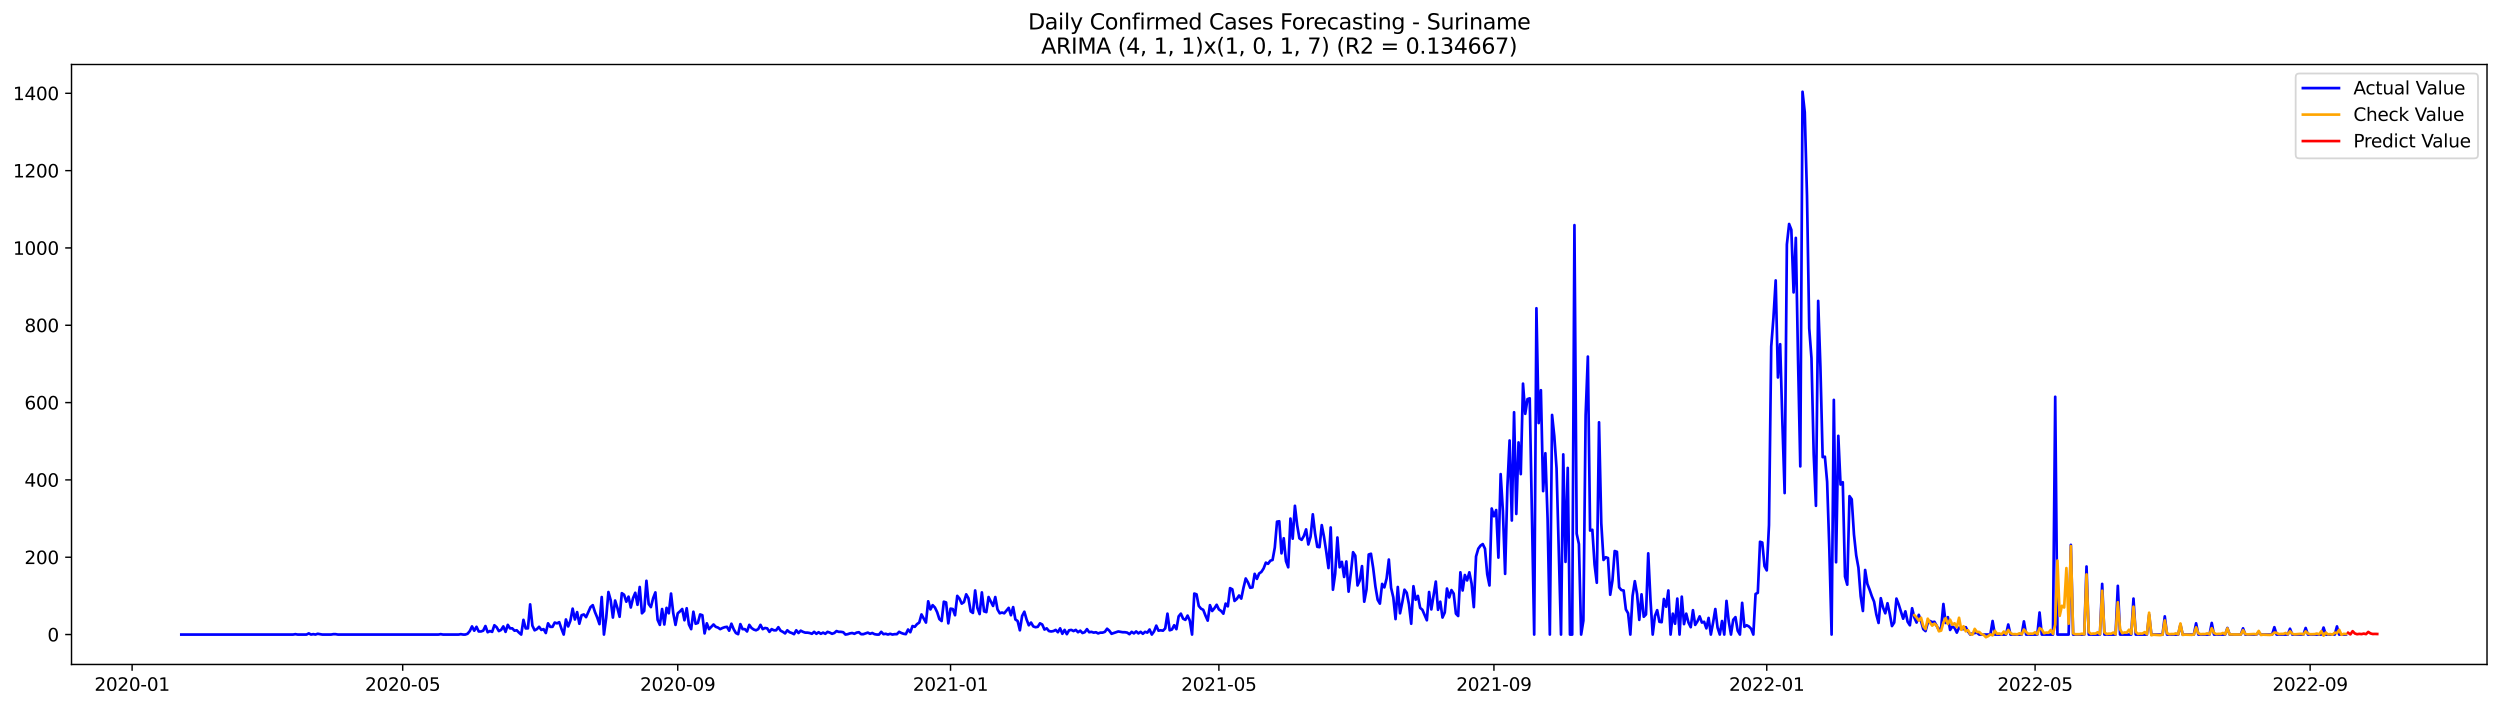 <?xml version="1.0" encoding="utf-8" standalone="no"?>
<!DOCTYPE svg PUBLIC "-//W3C//DTD SVG 1.1//EN"
  "http://www.w3.org/Graphics/SVG/1.1/DTD/svg11.dtd">
<svg xmlns:xlink="http://www.w3.org/1999/xlink" width="1386.05pt" height="392.274pt" viewBox="0 0 1386.05 392.274" xmlns="http://www.w3.org/2000/svg" version="1.1">
 <defs>
  <style type="text/css">*{stroke-linejoin: round; stroke-linecap: butt}</style>
 </defs>
 <g id="figure_1">
  <g id="patch_1">
   <path d="M 0 392.274 
L 1386.05 392.274 
L 1386.05 0 
L 0 0 
z
" style="fill: #ffffff"/>
  </g>
  <g id="axes_1">
   <g id="patch_2">
    <path d="M 39.65 368.396 
L 1378.85 368.396 
L 1378.85 35.755 
L 39.65 35.755 
z
" style="fill: #ffffff"/>
   </g>
   <g id="matplotlib.axis_1">
    <g id="xtick_1">
     <g id="line2d_1">
      <defs>
       <path id="m3e86e96fa5" d="M 0 0 
L 0 3.5 
" style="stroke: #000000; stroke-width: 0.8"/>
      </defs>
      <g>
       <use xlink:href="#m3e86e96fa5" x="73.248" y="368.396" style="stroke: #000000; stroke-width: 0.8"/>
      </g>
     </g>
     <g id="text_1">
      <!-- 2020-01 -->
      <g transform="translate(52.356 382.994)scale(0.1 -0.1)">
       <defs>
        <path id="DejaVuSans-32" d="M 1228 531 
L 3431 531 
L 3431 0 
L 469 0 
L 469 531 
Q 828 903 1448 1529 
Q 2069 2156 2228 2338 
Q 2531 2678 2651 2914 
Q 2772 3150 2772 3378 
Q 2772 3750 2511 3984 
Q 2250 4219 1831 4219 
Q 1534 4219 1204 4116 
Q 875 4013 500 3803 
L 500 4441 
Q 881 4594 1212 4672 
Q 1544 4750 1819 4750 
Q 2544 4750 2975 4387 
Q 3406 4025 3406 3419 
Q 3406 3131 3298 2873 
Q 3191 2616 2906 2266 
Q 2828 2175 2409 1742 
Q 1991 1309 1228 531 
z
" transform="scale(0.016)"/>
        <path id="DejaVuSans-30" d="M 2034 4250 
Q 1547 4250 1301 3770 
Q 1056 3291 1056 2328 
Q 1056 1369 1301 889 
Q 1547 409 2034 409 
Q 2525 409 2770 889 
Q 3016 1369 3016 2328 
Q 3016 3291 2770 3770 
Q 2525 4250 2034 4250 
z
M 2034 4750 
Q 2819 4750 3233 4129 
Q 3647 3509 3647 2328 
Q 3647 1150 3233 529 
Q 2819 -91 2034 -91 
Q 1250 -91 836 529 
Q 422 1150 422 2328 
Q 422 3509 836 4129 
Q 1250 4750 2034 4750 
z
" transform="scale(0.016)"/>
        <path id="DejaVuSans-2d" d="M 313 2009 
L 1997 2009 
L 1997 1497 
L 313 1497 
L 313 2009 
z
" transform="scale(0.016)"/>
        <path id="DejaVuSans-31" d="M 794 531 
L 1825 531 
L 1825 4091 
L 703 3866 
L 703 4441 
L 1819 4666 
L 2450 4666 
L 2450 531 
L 3481 531 
L 3481 0 
L 794 0 
L 794 531 
z
" transform="scale(0.016)"/>
       </defs>
       <use xlink:href="#DejaVuSans-32"/>
       <use xlink:href="#DejaVuSans-30" x="63.623"/>
       <use xlink:href="#DejaVuSans-32" x="127.246"/>
       <use xlink:href="#DejaVuSans-30" x="190.869"/>
       <use xlink:href="#DejaVuSans-2d" x="254.492"/>
       <use xlink:href="#DejaVuSans-30" x="290.576"/>
       <use xlink:href="#DejaVuSans-31" x="354.199"/>
      </g>
     </g>
    </g>
    <g id="xtick_2">
     <g id="line2d_2">
      <g>
       <use xlink:href="#m3e86e96fa5" x="223.26" y="368.396" style="stroke: #000000; stroke-width: 0.8"/>
      </g>
     </g>
     <g id="text_2">
      <!-- 2020-05 -->
      <g transform="translate(202.369 382.994)scale(0.1 -0.1)">
       <defs>
        <path id="DejaVuSans-35" d="M 691 4666 
L 3169 4666 
L 3169 4134 
L 1269 4134 
L 1269 2991 
Q 1406 3038 1543 3061 
Q 1681 3084 1819 3084 
Q 2600 3084 3056 2656 
Q 3513 2228 3513 1497 
Q 3513 744 3044 326 
Q 2575 -91 1722 -91 
Q 1428 -91 1123 -41 
Q 819 9 494 109 
L 494 744 
Q 775 591 1075 516 
Q 1375 441 1709 441 
Q 2250 441 2565 725 
Q 2881 1009 2881 1497 
Q 2881 1984 2565 2268 
Q 2250 2553 1709 2553 
Q 1456 2553 1204 2497 
Q 953 2441 691 2322 
L 691 4666 
z
" transform="scale(0.016)"/>
       </defs>
       <use xlink:href="#DejaVuSans-32"/>
       <use xlink:href="#DejaVuSans-30" x="63.623"/>
       <use xlink:href="#DejaVuSans-32" x="127.246"/>
       <use xlink:href="#DejaVuSans-30" x="190.869"/>
       <use xlink:href="#DejaVuSans-2d" x="254.492"/>
       <use xlink:href="#DejaVuSans-30" x="290.576"/>
       <use xlink:href="#DejaVuSans-35" x="354.199"/>
      </g>
     </g>
    </g>
    <g id="xtick_3">
     <g id="line2d_3">
      <g>
       <use xlink:href="#m3e86e96fa5" x="375.752" y="368.396" style="stroke: #000000; stroke-width: 0.8"/>
      </g>
     </g>
     <g id="text_3">
      <!-- 2020-09 -->
      <g transform="translate(354.86 382.994)scale(0.1 -0.1)">
       <defs>
        <path id="DejaVuSans-39" d="M 703 97 
L 703 672 
Q 941 559 1184 500 
Q 1428 441 1663 441 
Q 2288 441 2617 861 
Q 2947 1281 2994 2138 
Q 2813 1869 2534 1725 
Q 2256 1581 1919 1581 
Q 1219 1581 811 2004 
Q 403 2428 403 3163 
Q 403 3881 828 4315 
Q 1253 4750 1959 4750 
Q 2769 4750 3195 4129 
Q 3622 3509 3622 2328 
Q 3622 1225 3098 567 
Q 2575 -91 1691 -91 
Q 1453 -91 1209 -44 
Q 966 3 703 97 
z
M 1959 2075 
Q 2384 2075 2632 2365 
Q 2881 2656 2881 3163 
Q 2881 3666 2632 3958 
Q 2384 4250 1959 4250 
Q 1534 4250 1286 3958 
Q 1038 3666 1038 3163 
Q 1038 2656 1286 2365 
Q 1534 2075 1959 2075 
z
" transform="scale(0.016)"/>
       </defs>
       <use xlink:href="#DejaVuSans-32"/>
       <use xlink:href="#DejaVuSans-30" x="63.623"/>
       <use xlink:href="#DejaVuSans-32" x="127.246"/>
       <use xlink:href="#DejaVuSans-30" x="190.869"/>
       <use xlink:href="#DejaVuSans-2d" x="254.492"/>
       <use xlink:href="#DejaVuSans-30" x="290.576"/>
       <use xlink:href="#DejaVuSans-39" x="354.199"/>
      </g>
     </g>
    </g>
    <g id="xtick_4">
     <g id="line2d_4">
      <g>
       <use xlink:href="#m3e86e96fa5" x="527.004" y="368.396" style="stroke: #000000; stroke-width: 0.8"/>
      </g>
     </g>
     <g id="text_4">
      <!-- 2021-01 -->
      <g transform="translate(506.112 382.994)scale(0.1 -0.1)">
       <use xlink:href="#DejaVuSans-32"/>
       <use xlink:href="#DejaVuSans-30" x="63.623"/>
       <use xlink:href="#DejaVuSans-32" x="127.246"/>
       <use xlink:href="#DejaVuSans-31" x="190.869"/>
       <use xlink:href="#DejaVuSans-2d" x="254.492"/>
       <use xlink:href="#DejaVuSans-30" x="290.576"/>
       <use xlink:href="#DejaVuSans-31" x="354.199"/>
      </g>
     </g>
    </g>
    <g id="xtick_5">
     <g id="line2d_5">
      <g>
       <use xlink:href="#m3e86e96fa5" x="675.776" y="368.396" style="stroke: #000000; stroke-width: 0.8"/>
      </g>
     </g>
     <g id="text_5">
      <!-- 2021-05 -->
      <g transform="translate(654.885 382.994)scale(0.1 -0.1)">
       <use xlink:href="#DejaVuSans-32"/>
       <use xlink:href="#DejaVuSans-30" x="63.623"/>
       <use xlink:href="#DejaVuSans-32" x="127.246"/>
       <use xlink:href="#DejaVuSans-31" x="190.869"/>
       <use xlink:href="#DejaVuSans-2d" x="254.492"/>
       <use xlink:href="#DejaVuSans-30" x="290.576"/>
       <use xlink:href="#DejaVuSans-35" x="354.199"/>
      </g>
     </g>
    </g>
    <g id="xtick_6">
     <g id="line2d_6">
      <g>
       <use xlink:href="#m3e86e96fa5" x="828.268" y="368.396" style="stroke: #000000; stroke-width: 0.8"/>
      </g>
     </g>
     <g id="text_6">
      <!-- 2021-09 -->
      <g transform="translate(807.377 382.994)scale(0.1 -0.1)">
       <use xlink:href="#DejaVuSans-32"/>
       <use xlink:href="#DejaVuSans-30" x="63.623"/>
       <use xlink:href="#DejaVuSans-32" x="127.246"/>
       <use xlink:href="#DejaVuSans-31" x="190.869"/>
       <use xlink:href="#DejaVuSans-2d" x="254.492"/>
       <use xlink:href="#DejaVuSans-30" x="290.576"/>
       <use xlink:href="#DejaVuSans-39" x="354.199"/>
      </g>
     </g>
    </g>
    <g id="xtick_7">
     <g id="line2d_7">
      <g>
       <use xlink:href="#m3e86e96fa5" x="979.52" y="368.396" style="stroke: #000000; stroke-width: 0.8"/>
      </g>
     </g>
     <g id="text_7">
      <!-- 2022-01 -->
      <g transform="translate(958.629 382.994)scale(0.1 -0.1)">
       <use xlink:href="#DejaVuSans-32"/>
       <use xlink:href="#DejaVuSans-30" x="63.623"/>
       <use xlink:href="#DejaVuSans-32" x="127.246"/>
       <use xlink:href="#DejaVuSans-32" x="190.869"/>
       <use xlink:href="#DejaVuSans-2d" x="254.492"/>
       <use xlink:href="#DejaVuSans-30" x="290.576"/>
       <use xlink:href="#DejaVuSans-31" x="354.199"/>
      </g>
     </g>
    </g>
    <g id="xtick_8">
     <g id="line2d_8">
      <g>
       <use xlink:href="#m3e86e96fa5" x="1128.292" y="368.396" style="stroke: #000000; stroke-width: 0.8"/>
      </g>
     </g>
     <g id="text_8">
      <!-- 2022-05 -->
      <g transform="translate(1107.401 382.994)scale(0.1 -0.1)">
       <use xlink:href="#DejaVuSans-32"/>
       <use xlink:href="#DejaVuSans-30" x="63.623"/>
       <use xlink:href="#DejaVuSans-32" x="127.246"/>
       <use xlink:href="#DejaVuSans-32" x="190.869"/>
       <use xlink:href="#DejaVuSans-2d" x="254.492"/>
       <use xlink:href="#DejaVuSans-30" x="290.576"/>
       <use xlink:href="#DejaVuSans-35" x="354.199"/>
      </g>
     </g>
    </g>
    <g id="xtick_9">
     <g id="line2d_9">
      <g>
       <use xlink:href="#m3e86e96fa5" x="1280.784" y="368.396" style="stroke: #000000; stroke-width: 0.8"/>
      </g>
     </g>
     <g id="text_9">
      <!-- 2022-09 -->
      <g transform="translate(1259.893 382.994)scale(0.1 -0.1)">
       <use xlink:href="#DejaVuSans-32"/>
       <use xlink:href="#DejaVuSans-30" x="63.623"/>
       <use xlink:href="#DejaVuSans-32" x="127.246"/>
       <use xlink:href="#DejaVuSans-32" x="190.869"/>
       <use xlink:href="#DejaVuSans-2d" x="254.492"/>
       <use xlink:href="#DejaVuSans-30" x="290.576"/>
       <use xlink:href="#DejaVuSans-39" x="354.199"/>
      </g>
     </g>
    </g>
   </g>
   <g id="matplotlib.axis_2">
    <g id="ytick_1">
     <g id="line2d_10">
      <defs>
       <path id="m7b548e8cd1" d="M 0 0 
L -3.5 0 
" style="stroke: #000000; stroke-width: 0.8"/>
      </defs>
      <g>
       <use xlink:href="#m7b548e8cd1" x="39.65" y="351.807" style="stroke: #000000; stroke-width: 0.8"/>
      </g>
     </g>
     <g id="text_10">
      <!-- 0 -->
      <g transform="translate(26.288 355.607)scale(0.1 -0.1)">
       <use xlink:href="#DejaVuSans-30"/>
      </g>
     </g>
    </g>
    <g id="ytick_2">
     <g id="line2d_11">
      <g>
       <use xlink:href="#m7b548e8cd1" x="39.65" y="308.94" style="stroke: #000000; stroke-width: 0.8"/>
      </g>
     </g>
     <g id="text_11">
      <!-- 200 -->
      <g transform="translate(13.562 312.739)scale(0.1 -0.1)">
       <use xlink:href="#DejaVuSans-32"/>
       <use xlink:href="#DejaVuSans-30" x="63.623"/>
       <use xlink:href="#DejaVuSans-30" x="127.246"/>
      </g>
     </g>
    </g>
    <g id="ytick_3">
     <g id="line2d_12">
      <g>
       <use xlink:href="#m7b548e8cd1" x="39.65" y="266.072" style="stroke: #000000; stroke-width: 0.8"/>
      </g>
     </g>
     <g id="text_12">
      <!-- 400 -->
      <g transform="translate(13.562 269.871)scale(0.1 -0.1)">
       <defs>
        <path id="DejaVuSans-34" d="M 2419 4116 
L 825 1625 
L 2419 1625 
L 2419 4116 
z
M 2253 4666 
L 3047 4666 
L 3047 1625 
L 3713 1625 
L 3713 1100 
L 3047 1100 
L 3047 0 
L 2419 0 
L 2419 1100 
L 313 1100 
L 313 1709 
L 2253 4666 
z
" transform="scale(0.016)"/>
       </defs>
       <use xlink:href="#DejaVuSans-34"/>
       <use xlink:href="#DejaVuSans-30" x="63.623"/>
       <use xlink:href="#DejaVuSans-30" x="127.246"/>
      </g>
     </g>
    </g>
    <g id="ytick_4">
     <g id="line2d_13">
      <g>
       <use xlink:href="#m7b548e8cd1" x="39.65" y="223.204" style="stroke: #000000; stroke-width: 0.8"/>
      </g>
     </g>
     <g id="text_13">
      <!-- 600 -->
      <g transform="translate(13.562 227.003)scale(0.1 -0.1)">
       <defs>
        <path id="DejaVuSans-36" d="M 2113 2584 
Q 1688 2584 1439 2293 
Q 1191 2003 1191 1497 
Q 1191 994 1439 701 
Q 1688 409 2113 409 
Q 2538 409 2786 701 
Q 3034 994 3034 1497 
Q 3034 2003 2786 2293 
Q 2538 2584 2113 2584 
z
M 3366 4563 
L 3366 3988 
Q 3128 4100 2886 4159 
Q 2644 4219 2406 4219 
Q 1781 4219 1451 3797 
Q 1122 3375 1075 2522 
Q 1259 2794 1537 2939 
Q 1816 3084 2150 3084 
Q 2853 3084 3261 2657 
Q 3669 2231 3669 1497 
Q 3669 778 3244 343 
Q 2819 -91 2113 -91 
Q 1303 -91 875 529 
Q 447 1150 447 2328 
Q 447 3434 972 4092 
Q 1497 4750 2381 4750 
Q 2619 4750 2861 4703 
Q 3103 4656 3366 4563 
z
" transform="scale(0.016)"/>
       </defs>
       <use xlink:href="#DejaVuSans-36"/>
       <use xlink:href="#DejaVuSans-30" x="63.623"/>
       <use xlink:href="#DejaVuSans-30" x="127.246"/>
      </g>
     </g>
    </g>
    <g id="ytick_5">
     <g id="line2d_14">
      <g>
       <use xlink:href="#m7b548e8cd1" x="39.65" y="180.336" style="stroke: #000000; stroke-width: 0.8"/>
      </g>
     </g>
     <g id="text_14">
      <!-- 800 -->
      <g transform="translate(13.562 184.135)scale(0.1 -0.1)">
       <defs>
        <path id="DejaVuSans-38" d="M 2034 2216 
Q 1584 2216 1326 1975 
Q 1069 1734 1069 1313 
Q 1069 891 1326 650 
Q 1584 409 2034 409 
Q 2484 409 2743 651 
Q 3003 894 3003 1313 
Q 3003 1734 2745 1975 
Q 2488 2216 2034 2216 
z
M 1403 2484 
Q 997 2584 770 2862 
Q 544 3141 544 3541 
Q 544 4100 942 4425 
Q 1341 4750 2034 4750 
Q 2731 4750 3128 4425 
Q 3525 4100 3525 3541 
Q 3525 3141 3298 2862 
Q 3072 2584 2669 2484 
Q 3125 2378 3379 2068 
Q 3634 1759 3634 1313 
Q 3634 634 3220 271 
Q 2806 -91 2034 -91 
Q 1263 -91 848 271 
Q 434 634 434 1313 
Q 434 1759 690 2068 
Q 947 2378 1403 2484 
z
M 1172 3481 
Q 1172 3119 1398 2916 
Q 1625 2713 2034 2713 
Q 2441 2713 2670 2916 
Q 2900 3119 2900 3481 
Q 2900 3844 2670 4047 
Q 2441 4250 2034 4250 
Q 1625 4250 1398 4047 
Q 1172 3844 1172 3481 
z
" transform="scale(0.016)"/>
       </defs>
       <use xlink:href="#DejaVuSans-38"/>
       <use xlink:href="#DejaVuSans-30" x="63.623"/>
       <use xlink:href="#DejaVuSans-30" x="127.246"/>
      </g>
     </g>
    </g>
    <g id="ytick_6">
     <g id="line2d_15">
      <g>
       <use xlink:href="#m7b548e8cd1" x="39.65" y="137.468" style="stroke: #000000; stroke-width: 0.8"/>
      </g>
     </g>
     <g id="text_15">
      <!-- 1000 -->
      <g transform="translate(7.2 141.268)scale(0.1 -0.1)">
       <use xlink:href="#DejaVuSans-31"/>
       <use xlink:href="#DejaVuSans-30" x="63.623"/>
       <use xlink:href="#DejaVuSans-30" x="127.246"/>
       <use xlink:href="#DejaVuSans-30" x="190.869"/>
      </g>
     </g>
    </g>
    <g id="ytick_7">
     <g id="line2d_16">
      <g>
       <use xlink:href="#m7b548e8cd1" x="39.65" y="94.601" style="stroke: #000000; stroke-width: 0.8"/>
      </g>
     </g>
     <g id="text_16">
      <!-- 1200 -->
      <g transform="translate(7.2 98.4)scale(0.1 -0.1)">
       <use xlink:href="#DejaVuSans-31"/>
       <use xlink:href="#DejaVuSans-32" x="63.623"/>
       <use xlink:href="#DejaVuSans-30" x="127.246"/>
       <use xlink:href="#DejaVuSans-30" x="190.869"/>
      </g>
     </g>
    </g>
    <g id="ytick_8">
     <g id="line2d_17">
      <g>
       <use xlink:href="#m7b548e8cd1" x="39.65" y="51.733" style="stroke: #000000; stroke-width: 0.8"/>
      </g>
     </g>
     <g id="text_17">
      <!-- 1400 -->
      <g transform="translate(7.2 55.532)scale(0.1 -0.1)">
       <use xlink:href="#DejaVuSans-31"/>
       <use xlink:href="#DejaVuSans-34" x="63.623"/>
       <use xlink:href="#DejaVuSans-30" x="127.246"/>
       <use xlink:href="#DejaVuSans-30" x="190.869"/>
      </g>
     </g>
    </g>
   </g>
   <g id="line2d_18">
    <path d="M 100.523 351.807 
L 162.511 351.807 
L 163.751 351.593 
L 164.991 351.807 
L 169.95 351.807 
L 171.19 351.164 
L 172.429 351.807 
L 173.669 351.593 
L 174.909 351.807 
L 176.149 351.379 
L 178.628 351.807 
L 183.587 351.807 
L 184.827 351.593 
L 186.067 351.593 
L 187.307 351.807 
L 243.096 351.807 
L 244.336 351.593 
L 245.576 351.807 
L 254.254 351.807 
L 255.494 351.593 
L 256.734 351.807 
L 257.974 351.807 
L 259.213 351.379 
L 260.453 349.878 
L 261.693 347.306 
L 262.933 349.664 
L 264.172 347.521 
L 265.412 350.093 
L 266.652 350.093 
L 267.892 349.664 
L 269.132 347.092 
L 270.371 350.521 
L 271.611 349.878 
L 272.851 350.307 
L 274.091 346.663 
L 275.33 347.735 
L 276.57 349.878 
L 277.81 349.235 
L 279.05 347.306 
L 280.289 350.307 
L 281.529 346.449 
L 282.769 348.378 
L 284.009 348.378 
L 285.249 349.664 
L 286.488 349.45 
L 287.728 350.736 
L 288.968 351.807 
L 290.208 343.663 
L 291.447 348.378 
L 292.687 348.378 
L 293.927 335.089 
L 295.167 346.878 
L 296.406 349.45 
L 297.646 348.807 
L 298.886 347.521 
L 300.126 349.235 
L 301.366 348.807 
L 302.605 350.95 
L 303.845 345.592 
L 305.085 347.521 
L 306.325 347.521 
L 307.564 345.163 
L 308.804 345.592 
L 310.044 344.949 
L 311.284 348.592 
L 312.523 351.807 
L 313.763 343.448 
L 315.003 347.306 
L 316.243 344.091 
L 317.483 337.447 
L 318.722 343.448 
L 319.962 339.376 
L 321.202 345.806 
L 322.442 341.091 
L 323.681 340.662 
L 324.921 342.162 
L 327.401 336.589 
L 328.64 335.518 
L 329.88 339.376 
L 331.12 342.377 
L 332.36 346.02 
L 333.6 331.017 
L 334.839 351.807 
L 336.079 342.591 
L 337.319 328.23 
L 338.559 332.731 
L 339.798 342.377 
L 341.038 332.946 
L 342.278 337.018 
L 343.518 341.948 
L 344.757 328.873 
L 345.997 329.731 
L 347.237 333.589 
L 348.477 330.802 
L 349.717 336.804 
L 350.956 331.66 
L 352.196 328.659 
L 353.436 335.303 
L 354.676 325.444 
L 355.915 340.019 
L 357.155 338.733 
L 358.395 322.014 
L 359.635 334.875 
L 360.875 336.589 
L 362.114 331.66 
L 363.354 328.445 
L 364.594 343.663 
L 365.834 346.449 
L 367.073 337.661 
L 368.313 346.235 
L 369.553 337.018 
L 370.793 340.019 
L 372.032 329.088 
L 373.272 340.019 
L 374.512 346.449 
L 375.752 340.019 
L 376.992 338.947 
L 378.231 337.661 
L 379.471 343.877 
L 380.711 337.232 
L 381.951 346.235 
L 383.19 348.807 
L 384.43 339.161 
L 385.67 345.806 
L 386.91 345.377 
L 388.149 340.662 
L 389.389 341.091 
L 390.629 351.164 
L 391.869 345.592 
L 393.109 348.807 
L 395.588 346.235 
L 396.828 347.521 
L 398.068 347.949 
L 399.307 348.807 
L 400.547 348.164 
L 401.787 347.735 
L 403.027 347.521 
L 404.266 349.664 
L 405.506 345.806 
L 406.746 348.807 
L 407.986 350.95 
L 409.226 351.593 
L 410.465 346.02 
L 411.705 348.807 
L 412.945 348.807 
L 414.185 350.093 
L 415.424 346.449 
L 416.664 348.164 
L 417.904 349.021 
L 419.144 349.45 
L 420.383 348.807 
L 421.623 346.449 
L 422.863 348.807 
L 424.103 348.164 
L 425.343 348.378 
L 426.582 350.307 
L 427.822 348.807 
L 429.062 349.45 
L 430.302 349.45 
L 431.541 347.735 
L 432.781 349.664 
L 434.021 350.307 
L 435.261 351.164 
L 436.501 349.45 
L 437.74 350.521 
L 438.98 350.95 
L 440.22 351.593 
L 441.46 349.45 
L 442.699 350.95 
L 443.939 349.664 
L 445.179 350.307 
L 446.419 350.736 
L 447.658 350.736 
L 448.898 350.95 
L 450.138 351.379 
L 451.378 350.307 
L 452.618 351.379 
L 453.857 350.521 
L 455.097 351.379 
L 456.337 350.736 
L 457.577 351.379 
L 458.816 350.307 
L 460.056 350.736 
L 461.296 351.379 
L 462.536 350.95 
L 463.775 349.878 
L 465.015 350.307 
L 466.255 350.307 
L 467.495 350.521 
L 468.735 351.807 
L 469.974 351.593 
L 471.214 351.164 
L 472.454 350.95 
L 473.694 351.379 
L 474.933 350.736 
L 476.173 350.521 
L 477.413 351.593 
L 478.653 351.593 
L 481.132 350.736 
L 482.372 351.379 
L 483.612 350.95 
L 484.852 351.593 
L 486.091 351.807 
L 487.331 351.807 
L 488.571 350.307 
L 489.811 351.593 
L 491.05 351.379 
L 492.29 351.807 
L 493.53 351.379 
L 494.77 351.807 
L 496.009 351.593 
L 497.249 351.593 
L 498.489 350.307 
L 499.729 350.95 
L 500.969 351.379 
L 502.208 351.593 
L 503.448 349.021 
L 504.688 350.521 
L 505.928 347.092 
L 507.167 347.521 
L 508.407 346.02 
L 509.647 345.163 
L 510.887 340.662 
L 513.366 345.163 
L 514.606 333.374 
L 515.846 337.875 
L 517.086 335.518 
L 518.325 336.804 
L 519.565 339.376 
L 520.805 343.234 
L 522.045 344.306 
L 523.284 333.589 
L 524.524 334.017 
L 525.764 345.592 
L 527.004 337.447 
L 528.244 337.661 
L 529.483 341.091 
L 530.723 330.374 
L 531.963 331.874 
L 533.203 334.66 
L 534.442 333.803 
L 535.682 329.516 
L 536.922 331.66 
L 538.162 338.947 
L 539.401 339.805 
L 540.641 327.373 
L 541.881 337.018 
L 543.121 340.448 
L 544.361 328.445 
L 545.6 338.947 
L 546.84 339.376 
L 548.08 331.017 
L 550.559 335.946 
L 551.799 331.017 
L 553.039 337.875 
L 554.279 340.019 
L 555.518 339.59 
L 556.758 340.019 
L 559.238 337.018 
L 560.478 341.091 
L 561.717 336.589 
L 562.957 343.448 
L 564.197 344.306 
L 565.437 349.45 
L 566.676 341.519 
L 567.916 339.161 
L 569.156 343.448 
L 570.396 346.663 
L 571.635 345.163 
L 572.875 347.306 
L 574.115 347.735 
L 575.355 347.521 
L 576.595 345.592 
L 577.834 346.235 
L 579.074 349.021 
L 580.314 348.378 
L 581.554 349.878 
L 582.793 350.093 
L 584.033 349.878 
L 585.273 349.235 
L 586.513 350.521 
L 587.753 348.378 
L 588.992 351.379 
L 590.232 349.235 
L 591.472 351.593 
L 592.712 349.45 
L 593.951 349.235 
L 595.191 349.878 
L 596.431 349.235 
L 597.671 350.521 
L 598.91 349.664 
L 600.15 350.95 
L 601.39 350.521 
L 602.63 348.807 
L 603.87 350.521 
L 605.109 350.307 
L 606.349 350.736 
L 607.589 350.521 
L 608.829 351.164 
L 610.068 350.736 
L 611.308 350.736 
L 612.548 350.307 
L 613.788 348.592 
L 615.027 349.664 
L 616.267 351.379 
L 619.987 350.093 
L 622.466 350.521 
L 623.706 350.521 
L 624.946 350.736 
L 626.185 351.593 
L 627.425 350.307 
L 628.665 351.164 
L 629.905 350.093 
L 631.144 351.164 
L 632.384 350.307 
L 633.624 351.379 
L 634.864 350.307 
L 636.104 350.736 
L 637.343 349.021 
L 638.583 351.807 
L 639.823 350.093 
L 641.063 346.878 
L 642.302 349.664 
L 643.542 349.45 
L 644.782 349.664 
L 646.022 348.378 
L 647.261 340.233 
L 648.501 349.45 
L 649.741 349.021 
L 650.981 346.663 
L 652.221 348.807 
L 653.46 341.734 
L 654.7 340.233 
L 655.94 343.02 
L 657.18 343.663 
L 658.419 341.305 
L 659.659 344.091 
L 660.899 351.807 
L 662.139 329.088 
L 663.378 329.516 
L 664.618 335.946 
L 665.858 337.447 
L 667.098 338.09 
L 668.338 341.305 
L 669.577 344.091 
L 670.817 335.518 
L 672.057 338.733 
L 673.297 337.232 
L 674.536 335.303 
L 675.776 337.875 
L 677.016 338.733 
L 678.256 340.233 
L 679.496 334.66 
L 680.735 336.161 
L 681.975 326.087 
L 683.215 326.73 
L 684.455 333.16 
L 685.694 332.088 
L 686.934 330.159 
L 688.174 331.874 
L 689.414 325.872 
L 690.653 320.728 
L 691.893 322.872 
L 693.133 325.872 
L 694.373 325.658 
L 695.613 318.156 
L 696.852 320.943 
L 698.092 317.942 
L 699.332 317.085 
L 700.572 315.156 
L 701.811 311.94 
L 703.051 312.583 
L 704.291 310.869 
L 705.531 310.44 
L 706.77 303.581 
L 708.01 289.22 
L 709.25 289.006 
L 710.49 306.796 
L 711.73 298.437 
L 712.969 311.083 
L 714.209 314.512 
L 715.449 287.506 
L 716.689 298.651 
L 717.928 280.433 
L 719.168 291.15 
L 720.408 298.437 
L 721.648 299.294 
L 722.887 297.151 
L 724.127 293.507 
L 725.367 301.866 
L 726.607 297.58 
L 727.847 285.148 
L 729.086 295.651 
L 730.326 303.153 
L 731.566 303.367 
L 732.806 291.15 
L 734.045 297.58 
L 735.285 305.725 
L 736.525 314.941 
L 737.765 292.436 
L 739.004 326.944 
L 740.244 318.156 
L 741.484 298.008 
L 742.724 314.512 
L 743.964 311.512 
L 745.203 319.871 
L 746.443 311.297 
L 747.683 328.016 
L 748.923 317.728 
L 750.162 306.153 
L 751.402 308.082 
L 752.642 324.586 
L 753.882 321.8 
L 755.122 313.869 
L 756.361 333.589 
L 757.601 326.944 
L 758.841 307.439 
L 760.081 307.011 
L 761.32 314.941 
L 762.56 325.229 
L 763.8 332.517 
L 765.04 334.66 
L 766.279 323.729 
L 767.519 325.658 
L 768.759 320.728 
L 769.999 310.226 
L 771.239 325.872 
L 772.478 331.231 
L 773.718 343.234 
L 774.958 325.444 
L 776.198 340.019 
L 777.437 334.017 
L 778.677 326.944 
L 779.917 328.659 
L 781.157 335.089 
L 782.396 345.806 
L 783.636 325.015 
L 784.876 332.517 
L 786.116 330.374 
L 787.356 337.018 
L 788.595 338.09 
L 791.075 343.877 
L 792.315 328.23 
L 793.554 337.875 
L 796.034 322.443 
L 797.274 338.09 
L 798.513 333.589 
L 799.753 342.377 
L 800.993 339.59 
L 802.233 326.301 
L 803.473 331.231 
L 804.712 327.159 
L 805.952 329.088 
L 807.192 340.233 
L 808.432 341.519 
L 809.671 317.299 
L 810.911 327.373 
L 812.151 318.799 
L 813.391 321.8 
L 814.63 317.299 
L 815.87 323.515 
L 817.11 336.589 
L 818.35 308.511 
L 819.59 304.224 
L 820.829 302.51 
L 822.069 301.652 
L 823.309 304.224 
L 824.549 318.371 
L 825.788 324.586 
L 827.028 281.933 
L 828.268 286.22 
L 829.508 282.79 
L 830.747 309.154 
L 831.987 262.857 
L 833.227 283.219 
L 834.467 318.156 
L 835.707 270.359 
L 836.946 244.209 
L 838.186 288.577 
L 839.426 228.563 
L 840.666 284.934 
L 841.905 245.281 
L 843.145 262.857 
L 844.385 212.701 
L 845.625 229.42 
L 846.865 221.275 
L 848.104 220.846 
L 850.584 351.807 
L 851.824 170.905 
L 853.063 234.564 
L 854.303 216.345 
L 855.543 272.288 
L 856.783 251.282 
L 858.022 287.72 
L 859.262 351.807 
L 860.502 230.063 
L 861.742 241.852 
L 862.982 259.642 
L 865.461 351.807 
L 866.701 251.926 
L 867.941 311.512 
L 869.18 259.427 
L 870.42 351.807 
L 871.66 351.807 
L 872.9 124.822 
L 874.139 295.865 
L 875.379 301.652 
L 876.619 351.807 
L 877.859 344.091 
L 879.099 230.277 
L 880.338 197.698 
L 881.578 294.15 
L 882.818 293.722 
L 884.058 313.012 
L 885.297 323.086 
L 886.537 234.135 
L 887.777 290.078 
L 889.017 310.44 
L 890.256 308.94 
L 891.496 309.368 
L 892.736 329.731 
L 893.976 321.8 
L 895.216 305.51 
L 896.455 305.939 
L 897.695 325.658 
L 898.935 327.159 
L 900.175 327.373 
L 901.414 337.875 
L 902.654 340.019 
L 903.894 351.807 
L 905.134 330.374 
L 906.373 322.229 
L 907.613 329.302 
L 908.853 343.663 
L 910.093 329.516 
L 911.333 341.948 
L 912.572 340.662 
L 913.812 306.796 
L 915.052 332.517 
L 916.292 351.807 
L 917.531 341.519 
L 918.771 338.304 
L 920.011 344.734 
L 921.251 344.949 
L 922.491 332.088 
L 923.73 336.375 
L 924.97 327.373 
L 926.21 351.807 
L 927.45 340.233 
L 928.689 345.806 
L 929.929 331.874 
L 931.169 351.807 
L 932.409 330.802 
L 933.648 346.02 
L 934.888 340.233 
L 936.128 345.163 
L 937.368 347.735 
L 938.608 338.304 
L 939.847 346.449 
L 941.087 344.52 
L 942.327 341.734 
L 943.567 345.163 
L 944.806 344.734 
L 946.046 348.378 
L 947.286 342.591 
L 948.526 351.807 
L 949.765 345.163 
L 951.005 337.661 
L 952.245 347.949 
L 953.485 351.807 
L 954.725 344.306 
L 955.964 351.807 
L 957.204 333.16 
L 958.444 344.52 
L 959.684 351.807 
L 960.923 343.663 
L 962.163 342.162 
L 963.403 349.664 
L 964.643 351.807 
L 965.882 334.232 
L 967.122 347.521 
L 968.362 346.663 
L 969.602 347.306 
L 970.842 348.592 
L 972.081 351.807 
L 973.321 329.302 
L 974.561 328.659 
L 975.801 300.366 
L 977.04 300.795 
L 978.28 313.869 
L 979.52 316.227 
L 980.76 291.15 
L 981.999 192.125 
L 983.239 176.049 
L 984.479 155.473 
L 985.719 209.272 
L 986.959 190.839 
L 988.198 234.564 
L 989.438 273.359 
L 990.678 135.539 
L 991.918 124.179 
L 993.157 127.395 
L 994.397 162.117 
L 995.637 131.896 
L 996.877 199.841 
L 998.117 258.57 
L 999.356 50.876 
L 1000.596 62.235 
L 1001.836 108.533 
L 1003.076 182.051 
L 1004.315 198.555 
L 1005.555 251.926 
L 1006.795 280.433 
L 1008.035 166.833 
L 1009.274 203.485 
L 1010.514 253.426 
L 1011.754 253.212 
L 1012.994 267.144 
L 1014.234 304.867 
L 1015.473 351.807 
L 1016.713 221.704 
L 1017.953 311.726 
L 1019.193 241.637 
L 1020.432 268.644 
L 1021.672 267.358 
L 1022.912 319.657 
L 1024.152 324.158 
L 1025.391 275.074 
L 1026.631 276.789 
L 1027.871 296.294 
L 1029.111 307.868 
L 1030.351 314.727 
L 1031.59 330.588 
L 1032.83 338.733 
L 1034.07 316.013 
L 1035.31 323.729 
L 1036.549 326.944 
L 1037.789 330.588 
L 1039.029 333.589 
L 1040.269 340.662 
L 1041.508 345.377 
L 1042.748 331.66 
L 1043.988 336.804 
L 1045.228 340.019 
L 1046.468 334.446 
L 1047.707 340.233 
L 1048.947 347.092 
L 1050.187 345.163 
L 1051.427 331.874 
L 1052.666 335.089 
L 1055.146 343.02 
L 1056.386 338.947 
L 1057.625 344.734 
L 1058.865 346.663 
L 1060.105 337.232 
L 1061.345 342.377 
L 1062.585 345.163 
L 1063.824 340.876 
L 1065.064 344.306 
L 1066.304 348.807 
L 1067.544 349.878 
L 1068.783 345.377 
L 1070.023 344.306 
L 1071.263 344.949 
L 1072.503 344.734 
L 1074.982 349.235 
L 1076.222 347.949 
L 1077.462 334.875 
L 1078.702 345.377 
L 1079.941 342.162 
L 1081.181 349.235 
L 1082.421 347.306 
L 1083.661 348.164 
L 1084.9 350.736 
L 1086.14 347.949 
L 1087.38 348.592 
L 1088.62 348.807 
L 1089.86 347.735 
L 1091.099 350.093 
L 1092.339 351.807 
L 1093.579 351.164 
L 1096.058 350.736 
L 1097.298 351.807 
L 1103.497 351.807 
L 1104.737 344.306 
L 1105.977 351.807 
L 1112.175 351.807 
L 1113.415 346.235 
L 1114.655 351.807 
L 1120.854 351.807 
L 1122.094 344.52 
L 1123.333 351.807 
L 1129.532 351.807 
L 1130.772 339.59 
L 1132.012 351.807 
L 1138.211 351.807 
L 1139.45 219.989 
L 1140.69 351.807 
L 1146.889 351.807 
L 1148.129 302.081 
L 1149.368 351.807 
L 1155.567 351.807 
L 1156.807 314.084 
L 1158.047 351.807 
L 1164.246 351.807 
L 1165.486 323.729 
L 1166.725 351.807 
L 1172.924 351.807 
L 1174.164 324.801 
L 1175.404 351.807 
L 1181.603 351.807 
L 1182.842 331.874 
L 1184.082 351.807 
L 1190.281 351.807 
L 1191.521 340.876 
L 1192.76 351.807 
L 1198.959 351.807 
L 1200.199 341.734 
L 1201.439 351.807 
L 1207.638 351.807 
L 1208.877 346.235 
L 1210.117 351.807 
L 1216.316 351.807 
L 1217.556 345.592 
L 1218.796 351.807 
L 1224.994 351.807 
L 1226.234 345.377 
L 1227.474 351.807 
L 1233.673 351.807 
L 1234.913 348.164 
L 1236.152 351.807 
L 1242.351 351.807 
L 1243.591 348.378 
L 1244.831 351.807 
L 1251.03 351.807 
L 1252.269 350.521 
L 1253.509 351.807 
L 1259.708 351.807 
L 1260.948 347.735 
L 1262.188 351.807 
L 1268.386 351.807 
L 1269.626 348.592 
L 1270.866 351.807 
L 1277.065 351.807 
L 1278.305 348.164 
L 1279.544 351.807 
L 1286.983 351.807 
L 1288.223 347.949 
L 1289.463 351.807 
L 1294.422 351.807 
L 1295.661 347.306 
L 1296.901 351.807 
L 1300.62 351.807 
L 1300.62 351.807 
" clip-path="url(#p1b2fc773e5)" style="fill: none; stroke: #0000ff; stroke-width: 1.5; stroke-linecap: square"/>
   </g>
   <g id="line2d_19">
    <path d="M 1061.345 341.044 
L 1062.585 342.37 
L 1063.824 344.078 
L 1065.064 342.491 
L 1066.304 347.172 
L 1067.544 348.794 
L 1068.783 343.023 
L 1070.023 345.253 
L 1071.263 346.86 
L 1072.503 345.755 
L 1073.743 346.857 
L 1074.982 349.999 
L 1076.222 349.615 
L 1077.462 345.147 
L 1078.702 342.675 
L 1079.941 345.975 
L 1081.181 343.572 
L 1082.421 346.34 
L 1083.661 345.552 
L 1084.9 347.711 
L 1086.14 342.524 
L 1087.38 349.172 
L 1088.62 347.207 
L 1089.86 349.998 
L 1091.099 349.378 
L 1092.339 351.595 
L 1093.579 351.841 
L 1094.819 348.673 
L 1096.058 350.377 
L 1097.298 350.364 
L 1098.538 351.544 
L 1099.778 351.975 
L 1101.017 353.276 
L 1102.257 352.695 
L 1103.497 351.754 
L 1104.737 352.24 
L 1105.977 349.726 
L 1107.216 351.37 
L 1108.456 351.218 
L 1109.696 351.681 
L 1110.936 350.158 
L 1112.175 351.473 
L 1113.415 349.265 
L 1114.655 350.962 
L 1115.895 351.624 
L 1117.134 351.554 
L 1118.374 351.71 
L 1119.614 351.128 
L 1120.854 351.675 
L 1122.094 349.009 
L 1123.333 350.394 
L 1124.573 351.46 
L 1125.813 351.283 
L 1127.053 351.361 
L 1128.292 350.565 
L 1129.532 351.598 
L 1130.772 348.299 
L 1132.012 348.982 
L 1133.251 351.097 
L 1134.491 350.719 
L 1135.731 350.798 
L 1136.971 349.283 
L 1138.211 351.393 
L 1139.45 346.305 
L 1140.69 310.774 
L 1141.93 341.434 
L 1143.17 335.867 
L 1144.409 336.803 
L 1145.649 314.977 
L 1146.889 345.796 
L 1148.129 302.762 
L 1149.368 351.11 
L 1150.608 351.646 
L 1153.088 351.613 
L 1154.328 351.326 
L 1155.567 351.729 
L 1156.807 318.479 
L 1158.047 350.375 
L 1159.287 351.446 
L 1160.526 351.252 
L 1161.766 351.285 
L 1163.006 350.524 
L 1164.246 351.598 
L 1165.486 327.538 
L 1166.725 350.555 
L 1167.965 351.491 
L 1169.205 351.323 
L 1170.445 351.351 
L 1171.684 350.688 
L 1172.924 351.625 
L 1174.164 333.924 
L 1175.404 348.831 
L 1176.643 351.055 
L 1177.883 350.653 
L 1179.123 350.72 
L 1180.363 349.14 
L 1181.603 351.372 
L 1182.842 336.365 
L 1184.082 350.315 
L 1185.322 351.431 
L 1186.562 351.232 
L 1187.801 351.266 
L 1189.041 350.478 
L 1190.281 351.59 
L 1191.521 339.703 
L 1192.76 352.171 
L 1194 351.9 
L 1197.72 352.139 
L 1198.959 351.862 
L 1200.199 343.997 
L 1201.439 351.077 
L 1202.679 351.623 
L 1203.918 351.523 
L 1205.158 351.54 
L 1206.398 351.15 
L 1207.638 351.7 
L 1208.877 345.673 
L 1210.117 351.981 
L 1211.357 351.852 
L 1215.076 351.966 
L 1216.316 351.833 
L 1217.556 347.837 
L 1218.796 351.081 
L 1220.035 351.624 
L 1221.275 351.525 
L 1222.515 351.541 
L 1223.755 351.154 
L 1224.994 351.701 
L 1226.234 348.297 
L 1227.474 350.851 
L 1228.714 351.566 
L 1229.954 351.437 
L 1231.193 351.459 
L 1232.433 350.951 
L 1233.673 351.668 
L 1234.913 348.375 
L 1236.152 351.728 
L 1238.632 351.778 
L 1242.351 351.796 
L 1243.591 349.401 
L 1244.831 351.474 
L 1246.071 351.723 
L 1249.79 351.509 
L 1251.03 351.759 
L 1252.269 349.802 
L 1253.509 352.037 
L 1254.749 351.866 
L 1258.468 352.015 
L 1259.708 351.841 
L 1260.948 350.703 
L 1262.188 350.847 
L 1263.427 351.564 
L 1264.667 351.434 
L 1265.907 351.456 
L 1267.147 350.944 
L 1268.386 351.667 
L 1269.626 349.989 
L 1270.866 351.343 
L 1272.106 351.69 
L 1275.825 351.394 
L 1277.065 351.74 
L 1278.305 350.075 
L 1279.544 351.182 
L 1280.784 351.649 
L 1283.264 351.579 
L 1284.503 351.247 
L 1285.743 351.716 
L 1286.983 349.946 
L 1288.223 352.405 
L 1289.463 350.706 
L 1290.702 351.724 
L 1291.942 351.54 
L 1293.182 351.888 
L 1294.422 350.771 
L 1295.661 351.029 
L 1296.901 349.162 
L 1298.141 351.923 
L 1299.381 351.427 
L 1300.62 351.516 
L 1300.62 351.516 
" clip-path="url(#p1b2fc773e5)" style="fill: none; stroke: #ffa500; stroke-width: 1.5; stroke-linecap: square"/>
   </g>
   <g id="line2d_20">
    <path d="M 1301.86 350.834 
L 1303.1 351.701 
L 1304.34 349.946 
L 1305.58 351.209 
L 1306.819 351.623 
L 1308.059 351.429 
L 1309.299 351.563 
L 1310.539 351.278 
L 1311.778 351.569 
L 1313.018 350.348 
L 1314.258 351.189 
L 1315.498 351.502 
L 1316.738 351.454 
L 1317.977 351.502 
" clip-path="url(#p1b2fc773e5)" style="fill: none; stroke: #ff0000; stroke-width: 1.5; stroke-linecap: square"/>
   </g>
   <g id="patch_3">
    <path d="M 39.65 368.396 
L 39.65 35.755 
" style="fill: none; stroke: #000000; stroke-width: 0.8; stroke-linejoin: miter; stroke-linecap: square"/>
   </g>
   <g id="patch_4">
    <path d="M 1378.85 368.396 
L 1378.85 35.755 
" style="fill: none; stroke: #000000; stroke-width: 0.8; stroke-linejoin: miter; stroke-linecap: square"/>
   </g>
   <g id="patch_5">
    <path d="M 39.65 368.396 
L 1378.85 368.396 
" style="fill: none; stroke: #000000; stroke-width: 0.8; stroke-linejoin: miter; stroke-linecap: square"/>
   </g>
   <g id="patch_6">
    <path d="M 39.65 35.755 
L 1378.85 35.755 
" style="fill: none; stroke: #000000; stroke-width: 0.8; stroke-linejoin: miter; stroke-linecap: square"/>
   </g>
   <g id="text_18">
    <!-- Daily Confirmed Cases Forecasting - Suriname -->
    <g transform="translate(569.989 16.318)scale(0.12 -0.12)">
     <defs>
      <path id="DejaVuSans-44" d="M 1259 4147 
L 1259 519 
L 2022 519 
Q 2988 519 3436 956 
Q 3884 1394 3884 2338 
Q 3884 3275 3436 3711 
Q 2988 4147 2022 4147 
L 1259 4147 
z
M 628 4666 
L 1925 4666 
Q 3281 4666 3915 4102 
Q 4550 3538 4550 2338 
Q 4550 1131 3912 565 
Q 3275 0 1925 0 
L 628 0 
L 628 4666 
z
" transform="scale(0.016)"/>
      <path id="DejaVuSans-61" d="M 2194 1759 
Q 1497 1759 1228 1600 
Q 959 1441 959 1056 
Q 959 750 1161 570 
Q 1363 391 1709 391 
Q 2188 391 2477 730 
Q 2766 1069 2766 1631 
L 2766 1759 
L 2194 1759 
z
M 3341 1997 
L 3341 0 
L 2766 0 
L 2766 531 
Q 2569 213 2275 61 
Q 1981 -91 1556 -91 
Q 1019 -91 701 211 
Q 384 513 384 1019 
Q 384 1609 779 1909 
Q 1175 2209 1959 2209 
L 2766 2209 
L 2766 2266 
Q 2766 2663 2505 2880 
Q 2244 3097 1772 3097 
Q 1472 3097 1187 3025 
Q 903 2953 641 2809 
L 641 3341 
Q 956 3463 1253 3523 
Q 1550 3584 1831 3584 
Q 2591 3584 2966 3190 
Q 3341 2797 3341 1997 
z
" transform="scale(0.016)"/>
      <path id="DejaVuSans-69" d="M 603 3500 
L 1178 3500 
L 1178 0 
L 603 0 
L 603 3500 
z
M 603 4863 
L 1178 4863 
L 1178 4134 
L 603 4134 
L 603 4863 
z
" transform="scale(0.016)"/>
      <path id="DejaVuSans-6c" d="M 603 4863 
L 1178 4863 
L 1178 0 
L 603 0 
L 603 4863 
z
" transform="scale(0.016)"/>
      <path id="DejaVuSans-79" d="M 2059 -325 
Q 1816 -950 1584 -1140 
Q 1353 -1331 966 -1331 
L 506 -1331 
L 506 -850 
L 844 -850 
Q 1081 -850 1212 -737 
Q 1344 -625 1503 -206 
L 1606 56 
L 191 3500 
L 800 3500 
L 1894 763 
L 2988 3500 
L 3597 3500 
L 2059 -325 
z
" transform="scale(0.016)"/>
      <path id="DejaVuSans-20" transform="scale(0.016)"/>
      <path id="DejaVuSans-43" d="M 4122 4306 
L 4122 3641 
Q 3803 3938 3442 4084 
Q 3081 4231 2675 4231 
Q 1875 4231 1450 3742 
Q 1025 3253 1025 2328 
Q 1025 1406 1450 917 
Q 1875 428 2675 428 
Q 3081 428 3442 575 
Q 3803 722 4122 1019 
L 4122 359 
Q 3791 134 3420 21 
Q 3050 -91 2638 -91 
Q 1578 -91 968 557 
Q 359 1206 359 2328 
Q 359 3453 968 4101 
Q 1578 4750 2638 4750 
Q 3056 4750 3426 4639 
Q 3797 4528 4122 4306 
z
" transform="scale(0.016)"/>
      <path id="DejaVuSans-6f" d="M 1959 3097 
Q 1497 3097 1228 2736 
Q 959 2375 959 1747 
Q 959 1119 1226 758 
Q 1494 397 1959 397 
Q 2419 397 2687 759 
Q 2956 1122 2956 1747 
Q 2956 2369 2687 2733 
Q 2419 3097 1959 3097 
z
M 1959 3584 
Q 2709 3584 3137 3096 
Q 3566 2609 3566 1747 
Q 3566 888 3137 398 
Q 2709 -91 1959 -91 
Q 1206 -91 779 398 
Q 353 888 353 1747 
Q 353 2609 779 3096 
Q 1206 3584 1959 3584 
z
" transform="scale(0.016)"/>
      <path id="DejaVuSans-6e" d="M 3513 2113 
L 3513 0 
L 2938 0 
L 2938 2094 
Q 2938 2591 2744 2837 
Q 2550 3084 2163 3084 
Q 1697 3084 1428 2787 
Q 1159 2491 1159 1978 
L 1159 0 
L 581 0 
L 581 3500 
L 1159 3500 
L 1159 2956 
Q 1366 3272 1645 3428 
Q 1925 3584 2291 3584 
Q 2894 3584 3203 3211 
Q 3513 2838 3513 2113 
z
" transform="scale(0.016)"/>
      <path id="DejaVuSans-66" d="M 2375 4863 
L 2375 4384 
L 1825 4384 
Q 1516 4384 1395 4259 
Q 1275 4134 1275 3809 
L 1275 3500 
L 2222 3500 
L 2222 3053 
L 1275 3053 
L 1275 0 
L 697 0 
L 697 3053 
L 147 3053 
L 147 3500 
L 697 3500 
L 697 3744 
Q 697 4328 969 4595 
Q 1241 4863 1831 4863 
L 2375 4863 
z
" transform="scale(0.016)"/>
      <path id="DejaVuSans-72" d="M 2631 2963 
Q 2534 3019 2420 3045 
Q 2306 3072 2169 3072 
Q 1681 3072 1420 2755 
Q 1159 2438 1159 1844 
L 1159 0 
L 581 0 
L 581 3500 
L 1159 3500 
L 1159 2956 
Q 1341 3275 1631 3429 
Q 1922 3584 2338 3584 
Q 2397 3584 2469 3576 
Q 2541 3569 2628 3553 
L 2631 2963 
z
" transform="scale(0.016)"/>
      <path id="DejaVuSans-6d" d="M 3328 2828 
Q 3544 3216 3844 3400 
Q 4144 3584 4550 3584 
Q 5097 3584 5394 3201 
Q 5691 2819 5691 2113 
L 5691 0 
L 5113 0 
L 5113 2094 
Q 5113 2597 4934 2840 
Q 4756 3084 4391 3084 
Q 3944 3084 3684 2787 
Q 3425 2491 3425 1978 
L 3425 0 
L 2847 0 
L 2847 2094 
Q 2847 2600 2669 2842 
Q 2491 3084 2119 3084 
Q 1678 3084 1418 2786 
Q 1159 2488 1159 1978 
L 1159 0 
L 581 0 
L 581 3500 
L 1159 3500 
L 1159 2956 
Q 1356 3278 1631 3431 
Q 1906 3584 2284 3584 
Q 2666 3584 2933 3390 
Q 3200 3197 3328 2828 
z
" transform="scale(0.016)"/>
      <path id="DejaVuSans-65" d="M 3597 1894 
L 3597 1613 
L 953 1613 
Q 991 1019 1311 708 
Q 1631 397 2203 397 
Q 2534 397 2845 478 
Q 3156 559 3463 722 
L 3463 178 
Q 3153 47 2828 -22 
Q 2503 -91 2169 -91 
Q 1331 -91 842 396 
Q 353 884 353 1716 
Q 353 2575 817 3079 
Q 1281 3584 2069 3584 
Q 2775 3584 3186 3129 
Q 3597 2675 3597 1894 
z
M 3022 2063 
Q 3016 2534 2758 2815 
Q 2500 3097 2075 3097 
Q 1594 3097 1305 2825 
Q 1016 2553 972 2059 
L 3022 2063 
z
" transform="scale(0.016)"/>
      <path id="DejaVuSans-64" d="M 2906 2969 
L 2906 4863 
L 3481 4863 
L 3481 0 
L 2906 0 
L 2906 525 
Q 2725 213 2448 61 
Q 2172 -91 1784 -91 
Q 1150 -91 751 415 
Q 353 922 353 1747 
Q 353 2572 751 3078 
Q 1150 3584 1784 3584 
Q 2172 3584 2448 3432 
Q 2725 3281 2906 2969 
z
M 947 1747 
Q 947 1113 1208 752 
Q 1469 391 1925 391 
Q 2381 391 2643 752 
Q 2906 1113 2906 1747 
Q 2906 2381 2643 2742 
Q 2381 3103 1925 3103 
Q 1469 3103 1208 2742 
Q 947 2381 947 1747 
z
" transform="scale(0.016)"/>
      <path id="DejaVuSans-73" d="M 2834 3397 
L 2834 2853 
Q 2591 2978 2328 3040 
Q 2066 3103 1784 3103 
Q 1356 3103 1142 2972 
Q 928 2841 928 2578 
Q 928 2378 1081 2264 
Q 1234 2150 1697 2047 
L 1894 2003 
Q 2506 1872 2764 1633 
Q 3022 1394 3022 966 
Q 3022 478 2636 193 
Q 2250 -91 1575 -91 
Q 1294 -91 989 -36 
Q 684 19 347 128 
L 347 722 
Q 666 556 975 473 
Q 1284 391 1588 391 
Q 1994 391 2212 530 
Q 2431 669 2431 922 
Q 2431 1156 2273 1281 
Q 2116 1406 1581 1522 
L 1381 1569 
Q 847 1681 609 1914 
Q 372 2147 372 2553 
Q 372 3047 722 3315 
Q 1072 3584 1716 3584 
Q 2034 3584 2315 3537 
Q 2597 3491 2834 3397 
z
" transform="scale(0.016)"/>
      <path id="DejaVuSans-46" d="M 628 4666 
L 3309 4666 
L 3309 4134 
L 1259 4134 
L 1259 2759 
L 3109 2759 
L 3109 2228 
L 1259 2228 
L 1259 0 
L 628 0 
L 628 4666 
z
" transform="scale(0.016)"/>
      <path id="DejaVuSans-63" d="M 3122 3366 
L 3122 2828 
Q 2878 2963 2633 3030 
Q 2388 3097 2138 3097 
Q 1578 3097 1268 2742 
Q 959 2388 959 1747 
Q 959 1106 1268 751 
Q 1578 397 2138 397 
Q 2388 397 2633 464 
Q 2878 531 3122 666 
L 3122 134 
Q 2881 22 2623 -34 
Q 2366 -91 2075 -91 
Q 1284 -91 818 406 
Q 353 903 353 1747 
Q 353 2603 823 3093 
Q 1294 3584 2113 3584 
Q 2378 3584 2631 3529 
Q 2884 3475 3122 3366 
z
" transform="scale(0.016)"/>
      <path id="DejaVuSans-74" d="M 1172 4494 
L 1172 3500 
L 2356 3500 
L 2356 3053 
L 1172 3053 
L 1172 1153 
Q 1172 725 1289 603 
Q 1406 481 1766 481 
L 2356 481 
L 2356 0 
L 1766 0 
Q 1100 0 847 248 
Q 594 497 594 1153 
L 594 3053 
L 172 3053 
L 172 3500 
L 594 3500 
L 594 4494 
L 1172 4494 
z
" transform="scale(0.016)"/>
      <path id="DejaVuSans-67" d="M 2906 1791 
Q 2906 2416 2648 2759 
Q 2391 3103 1925 3103 
Q 1463 3103 1205 2759 
Q 947 2416 947 1791 
Q 947 1169 1205 825 
Q 1463 481 1925 481 
Q 2391 481 2648 825 
Q 2906 1169 2906 1791 
z
M 3481 434 
Q 3481 -459 3084 -895 
Q 2688 -1331 1869 -1331 
Q 1566 -1331 1297 -1286 
Q 1028 -1241 775 -1147 
L 775 -588 
Q 1028 -725 1275 -790 
Q 1522 -856 1778 -856 
Q 2344 -856 2625 -561 
Q 2906 -266 2906 331 
L 2906 616 
Q 2728 306 2450 153 
Q 2172 0 1784 0 
Q 1141 0 747 490 
Q 353 981 353 1791 
Q 353 2603 747 3093 
Q 1141 3584 1784 3584 
Q 2172 3584 2450 3431 
Q 2728 3278 2906 2969 
L 2906 3500 
L 3481 3500 
L 3481 434 
z
" transform="scale(0.016)"/>
      <path id="DejaVuSans-53" d="M 3425 4513 
L 3425 3897 
Q 3066 4069 2747 4153 
Q 2428 4238 2131 4238 
Q 1616 4238 1336 4038 
Q 1056 3838 1056 3469 
Q 1056 3159 1242 3001 
Q 1428 2844 1947 2747 
L 2328 2669 
Q 3034 2534 3370 2195 
Q 3706 1856 3706 1288 
Q 3706 609 3251 259 
Q 2797 -91 1919 -91 
Q 1588 -91 1214 -16 
Q 841 59 441 206 
L 441 856 
Q 825 641 1194 531 
Q 1563 422 1919 422 
Q 2459 422 2753 634 
Q 3047 847 3047 1241 
Q 3047 1584 2836 1778 
Q 2625 1972 2144 2069 
L 1759 2144 
Q 1053 2284 737 2584 
Q 422 2884 422 3419 
Q 422 4038 858 4394 
Q 1294 4750 2059 4750 
Q 2388 4750 2728 4690 
Q 3069 4631 3425 4513 
z
" transform="scale(0.016)"/>
      <path id="DejaVuSans-75" d="M 544 1381 
L 544 3500 
L 1119 3500 
L 1119 1403 
Q 1119 906 1312 657 
Q 1506 409 1894 409 
Q 2359 409 2629 706 
Q 2900 1003 2900 1516 
L 2900 3500 
L 3475 3500 
L 3475 0 
L 2900 0 
L 2900 538 
Q 2691 219 2414 64 
Q 2138 -91 1772 -91 
Q 1169 -91 856 284 
Q 544 659 544 1381 
z
M 1991 3584 
L 1991 3584 
z
" transform="scale(0.016)"/>
     </defs>
     <use xlink:href="#DejaVuSans-44"/>
     <use xlink:href="#DejaVuSans-61" x="77.002"/>
     <use xlink:href="#DejaVuSans-69" x="138.281"/>
     <use xlink:href="#DejaVuSans-6c" x="166.064"/>
     <use xlink:href="#DejaVuSans-79" x="193.848"/>
     <use xlink:href="#DejaVuSans-20" x="253.027"/>
     <use xlink:href="#DejaVuSans-43" x="284.814"/>
     <use xlink:href="#DejaVuSans-6f" x="354.639"/>
     <use xlink:href="#DejaVuSans-6e" x="415.82"/>
     <use xlink:href="#DejaVuSans-66" x="479.199"/>
     <use xlink:href="#DejaVuSans-69" x="514.404"/>
     <use xlink:href="#DejaVuSans-72" x="542.188"/>
     <use xlink:href="#DejaVuSans-6d" x="581.551"/>
     <use xlink:href="#DejaVuSans-65" x="678.963"/>
     <use xlink:href="#DejaVuSans-64" x="740.486"/>
     <use xlink:href="#DejaVuSans-20" x="803.963"/>
     <use xlink:href="#DejaVuSans-43" x="835.75"/>
     <use xlink:href="#DejaVuSans-61" x="905.574"/>
     <use xlink:href="#DejaVuSans-73" x="966.854"/>
     <use xlink:href="#DejaVuSans-65" x="1018.953"/>
     <use xlink:href="#DejaVuSans-73" x="1080.477"/>
     <use xlink:href="#DejaVuSans-20" x="1132.576"/>
     <use xlink:href="#DejaVuSans-46" x="1164.363"/>
     <use xlink:href="#DejaVuSans-6f" x="1218.258"/>
     <use xlink:href="#DejaVuSans-72" x="1279.439"/>
     <use xlink:href="#DejaVuSans-65" x="1318.303"/>
     <use xlink:href="#DejaVuSans-63" x="1379.826"/>
     <use xlink:href="#DejaVuSans-61" x="1434.807"/>
     <use xlink:href="#DejaVuSans-73" x="1496.086"/>
     <use xlink:href="#DejaVuSans-74" x="1548.186"/>
     <use xlink:href="#DejaVuSans-69" x="1587.395"/>
     <use xlink:href="#DejaVuSans-6e" x="1615.178"/>
     <use xlink:href="#DejaVuSans-67" x="1678.557"/>
     <use xlink:href="#DejaVuSans-20" x="1742.033"/>
     <use xlink:href="#DejaVuSans-2d" x="1773.82"/>
     <use xlink:href="#DejaVuSans-20" x="1809.904"/>
     <use xlink:href="#DejaVuSans-53" x="1841.691"/>
     <use xlink:href="#DejaVuSans-75" x="1905.168"/>
     <use xlink:href="#DejaVuSans-72" x="1968.547"/>
     <use xlink:href="#DejaVuSans-69" x="2009.66"/>
     <use xlink:href="#DejaVuSans-6e" x="2037.443"/>
     <use xlink:href="#DejaVuSans-61" x="2100.822"/>
     <use xlink:href="#DejaVuSans-6d" x="2162.102"/>
     <use xlink:href="#DejaVuSans-65" x="2259.514"/>
    </g>
    <!-- ARIMA (4, 1, 1)x(1, 0, 1, 7) (R2 = 0.134667) -->
    <g transform="translate(577.266 29.756)scale(0.12 -0.12)">
     <defs>
      <path id="DejaVuSans-41" d="M 2188 4044 
L 1331 1722 
L 3047 1722 
L 2188 4044 
z
M 1831 4666 
L 2547 4666 
L 4325 0 
L 3669 0 
L 3244 1197 
L 1141 1197 
L 716 0 
L 50 0 
L 1831 4666 
z
" transform="scale(0.016)"/>
      <path id="DejaVuSans-52" d="M 2841 2188 
Q 3044 2119 3236 1894 
Q 3428 1669 3622 1275 
L 4263 0 
L 3584 0 
L 2988 1197 
Q 2756 1666 2539 1819 
Q 2322 1972 1947 1972 
L 1259 1972 
L 1259 0 
L 628 0 
L 628 4666 
L 2053 4666 
Q 2853 4666 3247 4331 
Q 3641 3997 3641 3322 
Q 3641 2881 3436 2590 
Q 3231 2300 2841 2188 
z
M 1259 4147 
L 1259 2491 
L 2053 2491 
Q 2509 2491 2742 2702 
Q 2975 2913 2975 3322 
Q 2975 3731 2742 3939 
Q 2509 4147 2053 4147 
L 1259 4147 
z
" transform="scale(0.016)"/>
      <path id="DejaVuSans-49" d="M 628 4666 
L 1259 4666 
L 1259 0 
L 628 0 
L 628 4666 
z
" transform="scale(0.016)"/>
      <path id="DejaVuSans-4d" d="M 628 4666 
L 1569 4666 
L 2759 1491 
L 3956 4666 
L 4897 4666 
L 4897 0 
L 4281 0 
L 4281 4097 
L 3078 897 
L 2444 897 
L 1241 4097 
L 1241 0 
L 628 0 
L 628 4666 
z
" transform="scale(0.016)"/>
      <path id="DejaVuSans-28" d="M 1984 4856 
Q 1566 4138 1362 3434 
Q 1159 2731 1159 2009 
Q 1159 1288 1364 580 
Q 1569 -128 1984 -844 
L 1484 -844 
Q 1016 -109 783 600 
Q 550 1309 550 2009 
Q 550 2706 781 3412 
Q 1013 4119 1484 4856 
L 1984 4856 
z
" transform="scale(0.016)"/>
      <path id="DejaVuSans-2c" d="M 750 794 
L 1409 794 
L 1409 256 
L 897 -744 
L 494 -744 
L 750 256 
L 750 794 
z
" transform="scale(0.016)"/>
      <path id="DejaVuSans-29" d="M 513 4856 
L 1013 4856 
Q 1481 4119 1714 3412 
Q 1947 2706 1947 2009 
Q 1947 1309 1714 600 
Q 1481 -109 1013 -844 
L 513 -844 
Q 928 -128 1133 580 
Q 1338 1288 1338 2009 
Q 1338 2731 1133 3434 
Q 928 4138 513 4856 
z
" transform="scale(0.016)"/>
      <path id="DejaVuSans-78" d="M 3513 3500 
L 2247 1797 
L 3578 0 
L 2900 0 
L 1881 1375 
L 863 0 
L 184 0 
L 1544 1831 
L 300 3500 
L 978 3500 
L 1906 2253 
L 2834 3500 
L 3513 3500 
z
" transform="scale(0.016)"/>
      <path id="DejaVuSans-37" d="M 525 4666 
L 3525 4666 
L 3525 4397 
L 1831 0 
L 1172 0 
L 2766 4134 
L 525 4134 
L 525 4666 
z
" transform="scale(0.016)"/>
      <path id="DejaVuSans-3d" d="M 678 2906 
L 4684 2906 
L 4684 2381 
L 678 2381 
L 678 2906 
z
M 678 1631 
L 4684 1631 
L 4684 1100 
L 678 1100 
L 678 1631 
z
" transform="scale(0.016)"/>
      <path id="DejaVuSans-2e" d="M 684 794 
L 1344 794 
L 1344 0 
L 684 0 
L 684 794 
z
" transform="scale(0.016)"/>
      <path id="DejaVuSans-33" d="M 2597 2516 
Q 3050 2419 3304 2112 
Q 3559 1806 3559 1356 
Q 3559 666 3084 287 
Q 2609 -91 1734 -91 
Q 1441 -91 1130 -33 
Q 819 25 488 141 
L 488 750 
Q 750 597 1062 519 
Q 1375 441 1716 441 
Q 2309 441 2620 675 
Q 2931 909 2931 1356 
Q 2931 1769 2642 2001 
Q 2353 2234 1838 2234 
L 1294 2234 
L 1294 2753 
L 1863 2753 
Q 2328 2753 2575 2939 
Q 2822 3125 2822 3475 
Q 2822 3834 2567 4026 
Q 2313 4219 1838 4219 
Q 1578 4219 1281 4162 
Q 984 4106 628 3988 
L 628 4550 
Q 988 4650 1302 4700 
Q 1616 4750 1894 4750 
Q 2613 4750 3031 4423 
Q 3450 4097 3450 3541 
Q 3450 3153 3228 2886 
Q 3006 2619 2597 2516 
z
" transform="scale(0.016)"/>
     </defs>
     <use xlink:href="#DejaVuSans-41"/>
     <use xlink:href="#DejaVuSans-52" x="68.408"/>
     <use xlink:href="#DejaVuSans-49" x="137.891"/>
     <use xlink:href="#DejaVuSans-4d" x="167.383"/>
     <use xlink:href="#DejaVuSans-41" x="253.662"/>
     <use xlink:href="#DejaVuSans-20" x="322.07"/>
     <use xlink:href="#DejaVuSans-28" x="353.857"/>
     <use xlink:href="#DejaVuSans-34" x="392.871"/>
     <use xlink:href="#DejaVuSans-2c" x="456.494"/>
     <use xlink:href="#DejaVuSans-20" x="488.281"/>
     <use xlink:href="#DejaVuSans-31" x="520.068"/>
     <use xlink:href="#DejaVuSans-2c" x="583.691"/>
     <use xlink:href="#DejaVuSans-20" x="615.479"/>
     <use xlink:href="#DejaVuSans-31" x="647.266"/>
     <use xlink:href="#DejaVuSans-29" x="710.889"/>
     <use xlink:href="#DejaVuSans-78" x="749.902"/>
     <use xlink:href="#DejaVuSans-28" x="809.082"/>
     <use xlink:href="#DejaVuSans-31" x="848.096"/>
     <use xlink:href="#DejaVuSans-2c" x="911.719"/>
     <use xlink:href="#DejaVuSans-20" x="943.506"/>
     <use xlink:href="#DejaVuSans-30" x="975.293"/>
     <use xlink:href="#DejaVuSans-2c" x="1038.916"/>
     <use xlink:href="#DejaVuSans-20" x="1070.703"/>
     <use xlink:href="#DejaVuSans-31" x="1102.49"/>
     <use xlink:href="#DejaVuSans-2c" x="1166.113"/>
     <use xlink:href="#DejaVuSans-20" x="1197.9"/>
     <use xlink:href="#DejaVuSans-37" x="1229.688"/>
     <use xlink:href="#DejaVuSans-29" x="1293.311"/>
     <use xlink:href="#DejaVuSans-20" x="1332.324"/>
     <use xlink:href="#DejaVuSans-28" x="1364.111"/>
     <use xlink:href="#DejaVuSans-52" x="1403.125"/>
     <use xlink:href="#DejaVuSans-32" x="1472.607"/>
     <use xlink:href="#DejaVuSans-20" x="1536.23"/>
     <use xlink:href="#DejaVuSans-3d" x="1568.018"/>
     <use xlink:href="#DejaVuSans-20" x="1651.807"/>
     <use xlink:href="#DejaVuSans-30" x="1683.594"/>
     <use xlink:href="#DejaVuSans-2e" x="1747.217"/>
     <use xlink:href="#DejaVuSans-31" x="1779.004"/>
     <use xlink:href="#DejaVuSans-33" x="1842.627"/>
     <use xlink:href="#DejaVuSans-34" x="1906.25"/>
     <use xlink:href="#DejaVuSans-36" x="1969.873"/>
     <use xlink:href="#DejaVuSans-36" x="2033.496"/>
     <use xlink:href="#DejaVuSans-37" x="2097.119"/>
     <use xlink:href="#DejaVuSans-29" x="2160.742"/>
    </g>
   </g>
   <g id="legend_1">
    <g id="patch_7">
     <path d="M 1274.77 87.79 
L 1371.85 87.79 
Q 1373.85 87.79 1373.85 85.79 
L 1373.85 42.755 
Q 1373.85 40.755 1371.85 40.755 
L 1274.77 40.755 
Q 1272.77 40.755 1272.77 42.755 
L 1272.77 85.79 
Q 1272.77 87.79 1274.77 87.79 
z
" style="fill: #ffffff; opacity: 0.8; stroke: #cccccc; stroke-linejoin: miter"/>
    </g>
    <g id="line2d_21">
     <path d="M 1276.77 48.854 
L 1286.77 48.854 
L 1296.77 48.854 
" style="fill: none; stroke: #0000ff; stroke-width: 1.5; stroke-linecap: square"/>
    </g>
    <g id="text_19">
     <!-- Actual Value -->
     <g transform="translate(1304.77 52.354)scale(0.1 -0.1)">
      <defs>
       <path id="DejaVuSans-56" d="M 1831 0 
L 50 4666 
L 709 4666 
L 2188 738 
L 3669 4666 
L 4325 4666 
L 2547 0 
L 1831 0 
z
" transform="scale(0.016)"/>
      </defs>
      <use xlink:href="#DejaVuSans-41"/>
      <use xlink:href="#DejaVuSans-63" x="66.658"/>
      <use xlink:href="#DejaVuSans-74" x="121.639"/>
      <use xlink:href="#DejaVuSans-75" x="160.848"/>
      <use xlink:href="#DejaVuSans-61" x="224.227"/>
      <use xlink:href="#DejaVuSans-6c" x="285.506"/>
      <use xlink:href="#DejaVuSans-20" x="313.289"/>
      <use xlink:href="#DejaVuSans-56" x="345.076"/>
      <use xlink:href="#DejaVuSans-61" x="405.734"/>
      <use xlink:href="#DejaVuSans-6c" x="467.014"/>
      <use xlink:href="#DejaVuSans-75" x="494.797"/>
      <use xlink:href="#DejaVuSans-65" x="558.176"/>
     </g>
    </g>
    <g id="line2d_22">
     <path d="M 1276.77 63.532 
L 1286.77 63.532 
L 1296.77 63.532 
" style="fill: none; stroke: #ffa500; stroke-width: 1.5; stroke-linecap: square"/>
    </g>
    <g id="text_20">
     <!-- Check Value -->
     <g transform="translate(1304.77 67.032)scale(0.1 -0.1)">
      <defs>
       <path id="DejaVuSans-68" d="M 3513 2113 
L 3513 0 
L 2938 0 
L 2938 2094 
Q 2938 2591 2744 2837 
Q 2550 3084 2163 3084 
Q 1697 3084 1428 2787 
Q 1159 2491 1159 1978 
L 1159 0 
L 581 0 
L 581 4863 
L 1159 4863 
L 1159 2956 
Q 1366 3272 1645 3428 
Q 1925 3584 2291 3584 
Q 2894 3584 3203 3211 
Q 3513 2838 3513 2113 
z
" transform="scale(0.016)"/>
       <path id="DejaVuSans-6b" d="M 581 4863 
L 1159 4863 
L 1159 1991 
L 2875 3500 
L 3609 3500 
L 1753 1863 
L 3688 0 
L 2938 0 
L 1159 1709 
L 1159 0 
L 581 0 
L 581 4863 
z
" transform="scale(0.016)"/>
      </defs>
      <use xlink:href="#DejaVuSans-43"/>
      <use xlink:href="#DejaVuSans-68" x="69.824"/>
      <use xlink:href="#DejaVuSans-65" x="133.203"/>
      <use xlink:href="#DejaVuSans-63" x="194.727"/>
      <use xlink:href="#DejaVuSans-6b" x="249.707"/>
      <use xlink:href="#DejaVuSans-20" x="307.617"/>
      <use xlink:href="#DejaVuSans-56" x="339.404"/>
      <use xlink:href="#DejaVuSans-61" x="400.062"/>
      <use xlink:href="#DejaVuSans-6c" x="461.342"/>
      <use xlink:href="#DejaVuSans-75" x="489.125"/>
      <use xlink:href="#DejaVuSans-65" x="552.504"/>
     </g>
    </g>
    <g id="line2d_23">
     <path d="M 1276.77 78.21 
L 1286.77 78.21 
L 1296.77 78.21 
" style="fill: none; stroke: #ff0000; stroke-width: 1.5; stroke-linecap: square"/>
    </g>
    <g id="text_21">
     <!-- Predict Value -->
     <g transform="translate(1304.77 81.71)scale(0.1 -0.1)">
      <defs>
       <path id="DejaVuSans-50" d="M 1259 4147 
L 1259 2394 
L 2053 2394 
Q 2494 2394 2734 2622 
Q 2975 2850 2975 3272 
Q 2975 3691 2734 3919 
Q 2494 4147 2053 4147 
L 1259 4147 
z
M 628 4666 
L 2053 4666 
Q 2838 4666 3239 4311 
Q 3641 3956 3641 3272 
Q 3641 2581 3239 2228 
Q 2838 1875 2053 1875 
L 1259 1875 
L 1259 0 
L 628 0 
L 628 4666 
z
" transform="scale(0.016)"/>
      </defs>
      <use xlink:href="#DejaVuSans-50"/>
      <use xlink:href="#DejaVuSans-72" x="58.553"/>
      <use xlink:href="#DejaVuSans-65" x="97.416"/>
      <use xlink:href="#DejaVuSans-64" x="158.939"/>
      <use xlink:href="#DejaVuSans-69" x="222.416"/>
      <use xlink:href="#DejaVuSans-63" x="250.199"/>
      <use xlink:href="#DejaVuSans-74" x="305.18"/>
      <use xlink:href="#DejaVuSans-20" x="344.389"/>
      <use xlink:href="#DejaVuSans-56" x="376.176"/>
      <use xlink:href="#DejaVuSans-61" x="436.834"/>
      <use xlink:href="#DejaVuSans-6c" x="498.113"/>
      <use xlink:href="#DejaVuSans-75" x="525.896"/>
      <use xlink:href="#DejaVuSans-65" x="589.275"/>
     </g>
    </g>
   </g>
  </g>
 </g>
 <defs>
  <clipPath id="p1b2fc773e5">
   <rect x="39.65" y="35.755" width="1339.2" height="332.64"/>
  </clipPath>
 </defs>
</svg>
